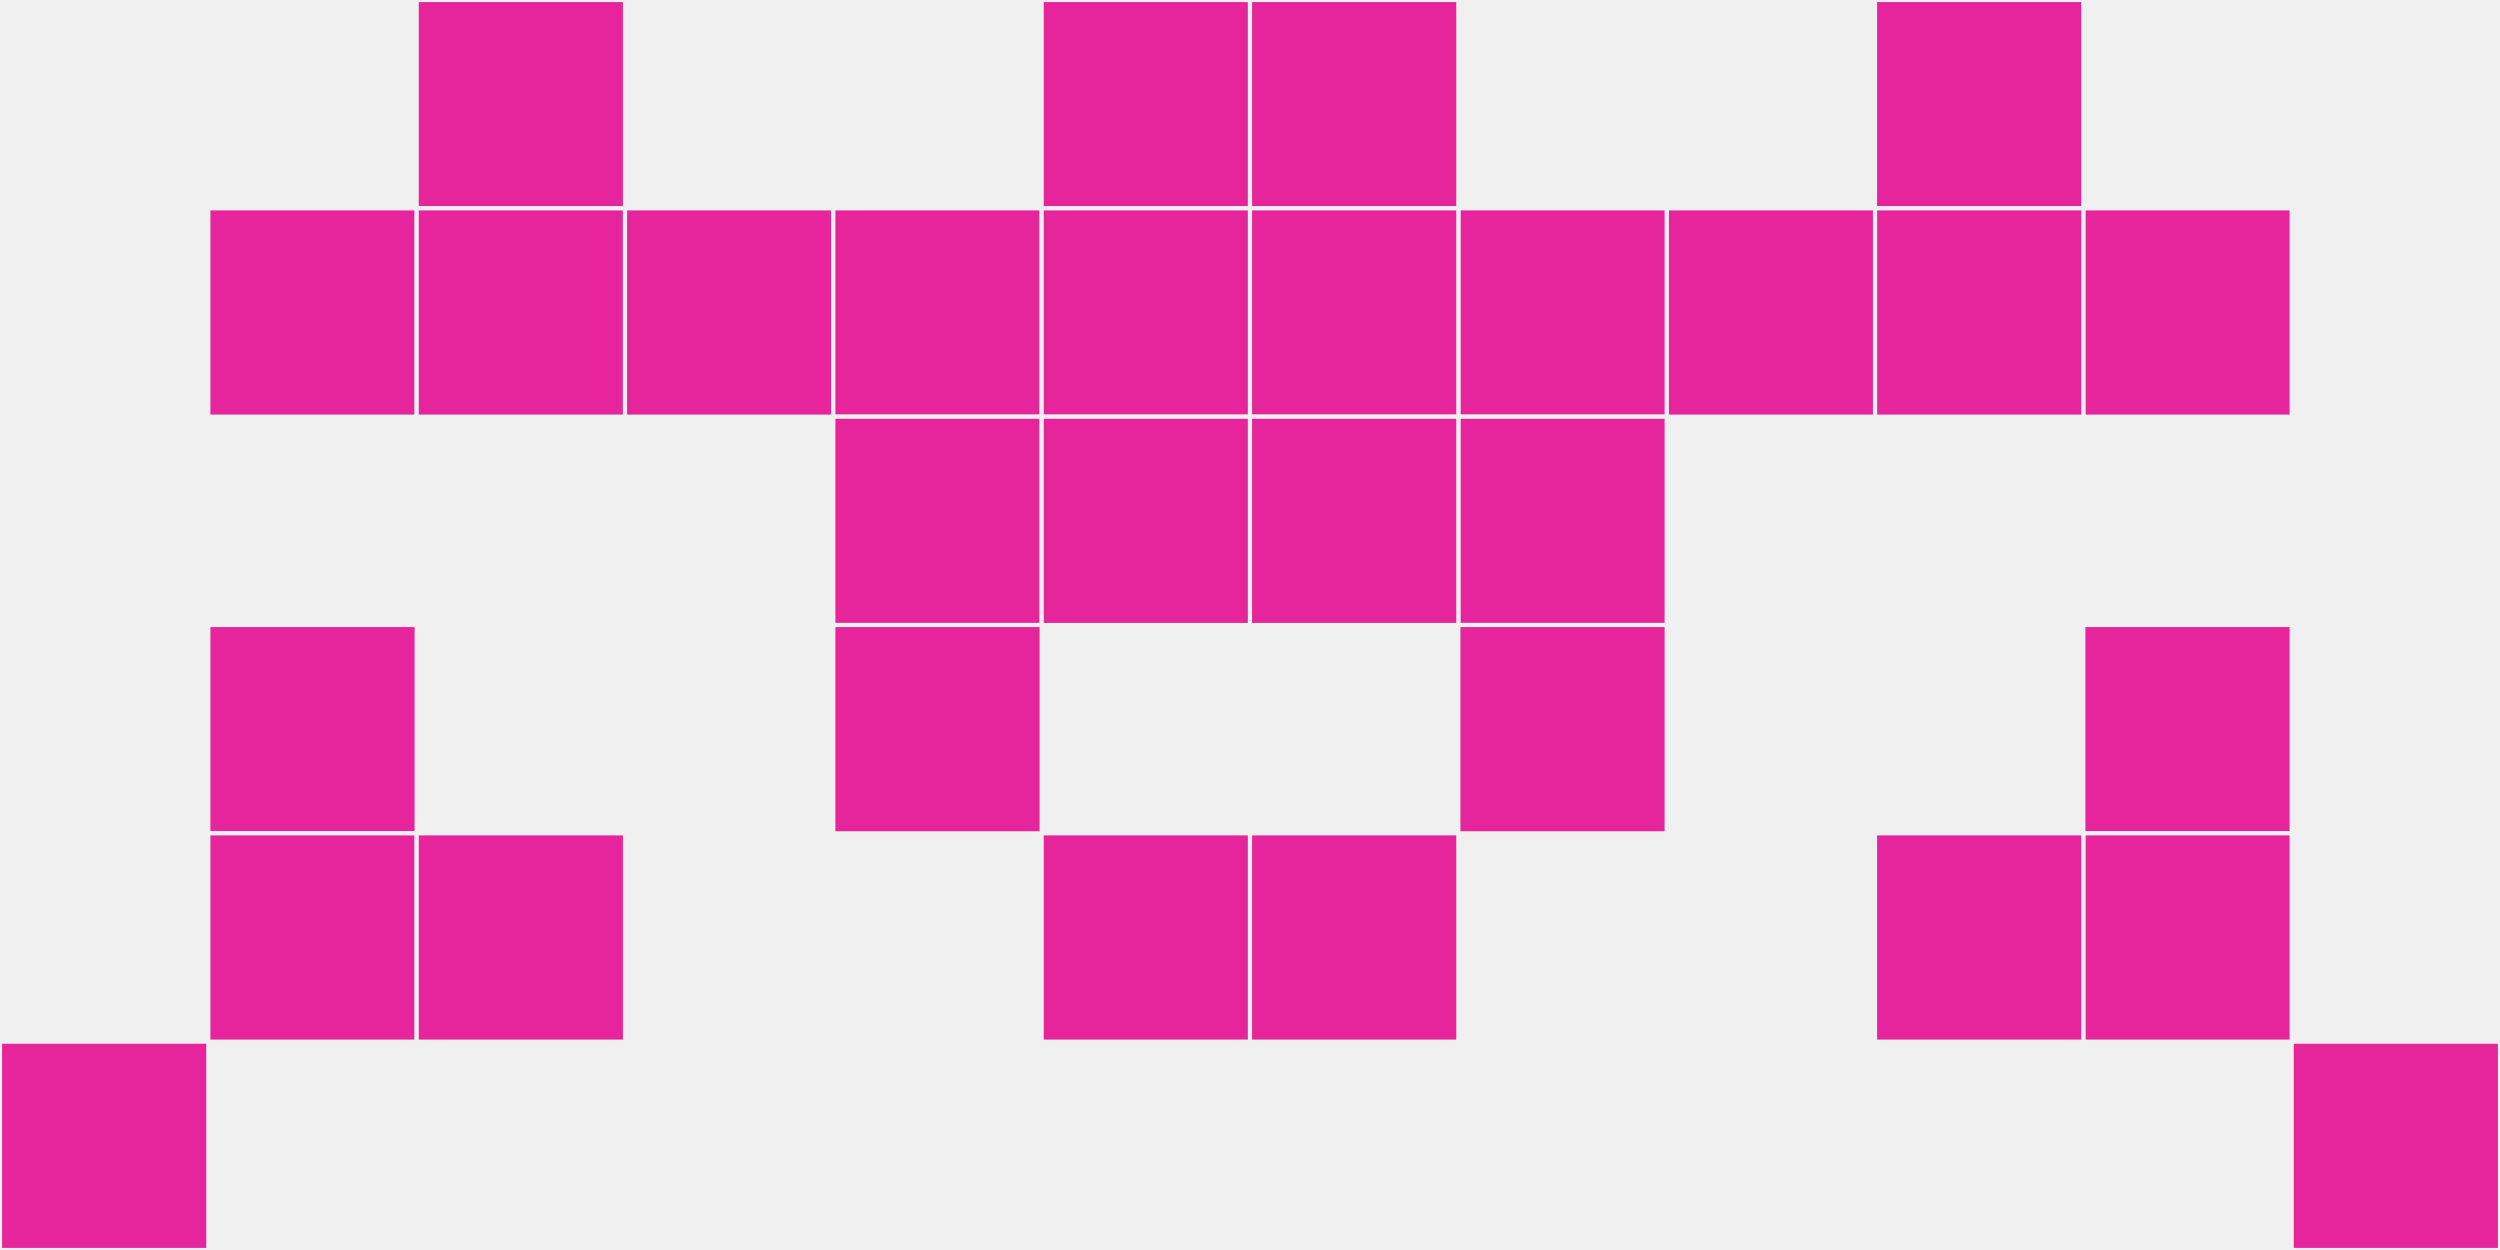 <?xml version="1.0"?>
    <svg width="12" height="6"
        viewBox="0 0 12 6"
        viewport-fill="red"
        xmlns="http://www.w3.org/2000/svg">
    <rect x="0" y="0" width="12" height="6" fill="#f0f0f0"/>
    <rect x="0" y="5" width="1" height="1" fill="#e6249b" stroke="#f0f0f0" stroke-width="0.02"/><rect x="11" y="5" width="1" height="1" fill="#e6249b" stroke="#f0f0f0" stroke-width="0.02"/><rect x="1" y="1" width="1" height="1" fill="#e6249b" stroke="#f0f0f0" stroke-width="0.02"/><rect x="10" y="1" width="1" height="1" fill="#e6249b" stroke="#f0f0f0" stroke-width="0.02"/><rect x="1" y="3" width="1" height="1" fill="#e6249b" stroke="#f0f0f0" stroke-width="0.02"/><rect x="10" y="3" width="1" height="1" fill="#e6249b" stroke="#f0f0f0" stroke-width="0.02"/><rect x="1" y="4" width="1" height="1" fill="#e6249b" stroke="#f0f0f0" stroke-width="0.02"/><rect x="10" y="4" width="1" height="1" fill="#e6249b" stroke="#f0f0f0" stroke-width="0.02"/><rect x="2" y="0" width="1" height="1" fill="#e6249b" stroke="#f0f0f0" stroke-width="0.02"/><rect x="9" y="0" width="1" height="1" fill="#e6249b" stroke="#f0f0f0" stroke-width="0.02"/><rect x="2" y="1" width="1" height="1" fill="#e6249b" stroke="#f0f0f0" stroke-width="0.02"/><rect x="9" y="1" width="1" height="1" fill="#e6249b" stroke="#f0f0f0" stroke-width="0.02"/><rect x="2" y="4" width="1" height="1" fill="#e6249b" stroke="#f0f0f0" stroke-width="0.02"/><rect x="9" y="4" width="1" height="1" fill="#e6249b" stroke="#f0f0f0" stroke-width="0.02"/><rect x="3" y="1" width="1" height="1" fill="#e6249b" stroke="#f0f0f0" stroke-width="0.02"/><rect x="8" y="1" width="1" height="1" fill="#e6249b" stroke="#f0f0f0" stroke-width="0.02"/><rect x="4" y="1" width="1" height="1" fill="#e6249b" stroke="#f0f0f0" stroke-width="0.02"/><rect x="7" y="1" width="1" height="1" fill="#e6249b" stroke="#f0f0f0" stroke-width="0.02"/><rect x="4" y="2" width="1" height="1" fill="#e6249b" stroke="#f0f0f0" stroke-width="0.02"/><rect x="7" y="2" width="1" height="1" fill="#e6249b" stroke="#f0f0f0" stroke-width="0.02"/><rect x="4" y="3" width="1" height="1" fill="#e6249b" stroke="#f0f0f0" stroke-width="0.02"/><rect x="7" y="3" width="1" height="1" fill="#e6249b" stroke="#f0f0f0" stroke-width="0.02"/><rect x="5" y="0" width="1" height="1" fill="#e6249b" stroke="#f0f0f0" stroke-width="0.02"/><rect x="6" y="0" width="1" height="1" fill="#e6249b" stroke="#f0f0f0" stroke-width="0.02"/><rect x="5" y="1" width="1" height="1" fill="#e6249b" stroke="#f0f0f0" stroke-width="0.02"/><rect x="6" y="1" width="1" height="1" fill="#e6249b" stroke="#f0f0f0" stroke-width="0.02"/><rect x="5" y="2" width="1" height="1" fill="#e6249b" stroke="#f0f0f0" stroke-width="0.02"/><rect x="6" y="2" width="1" height="1" fill="#e6249b" stroke="#f0f0f0" stroke-width="0.02"/><rect x="5" y="4" width="1" height="1" fill="#e6249b" stroke="#f0f0f0" stroke-width="0.02"/><rect x="6" y="4" width="1" height="1" fill="#e6249b" stroke="#f0f0f0" stroke-width="0.02"/>
    </svg>